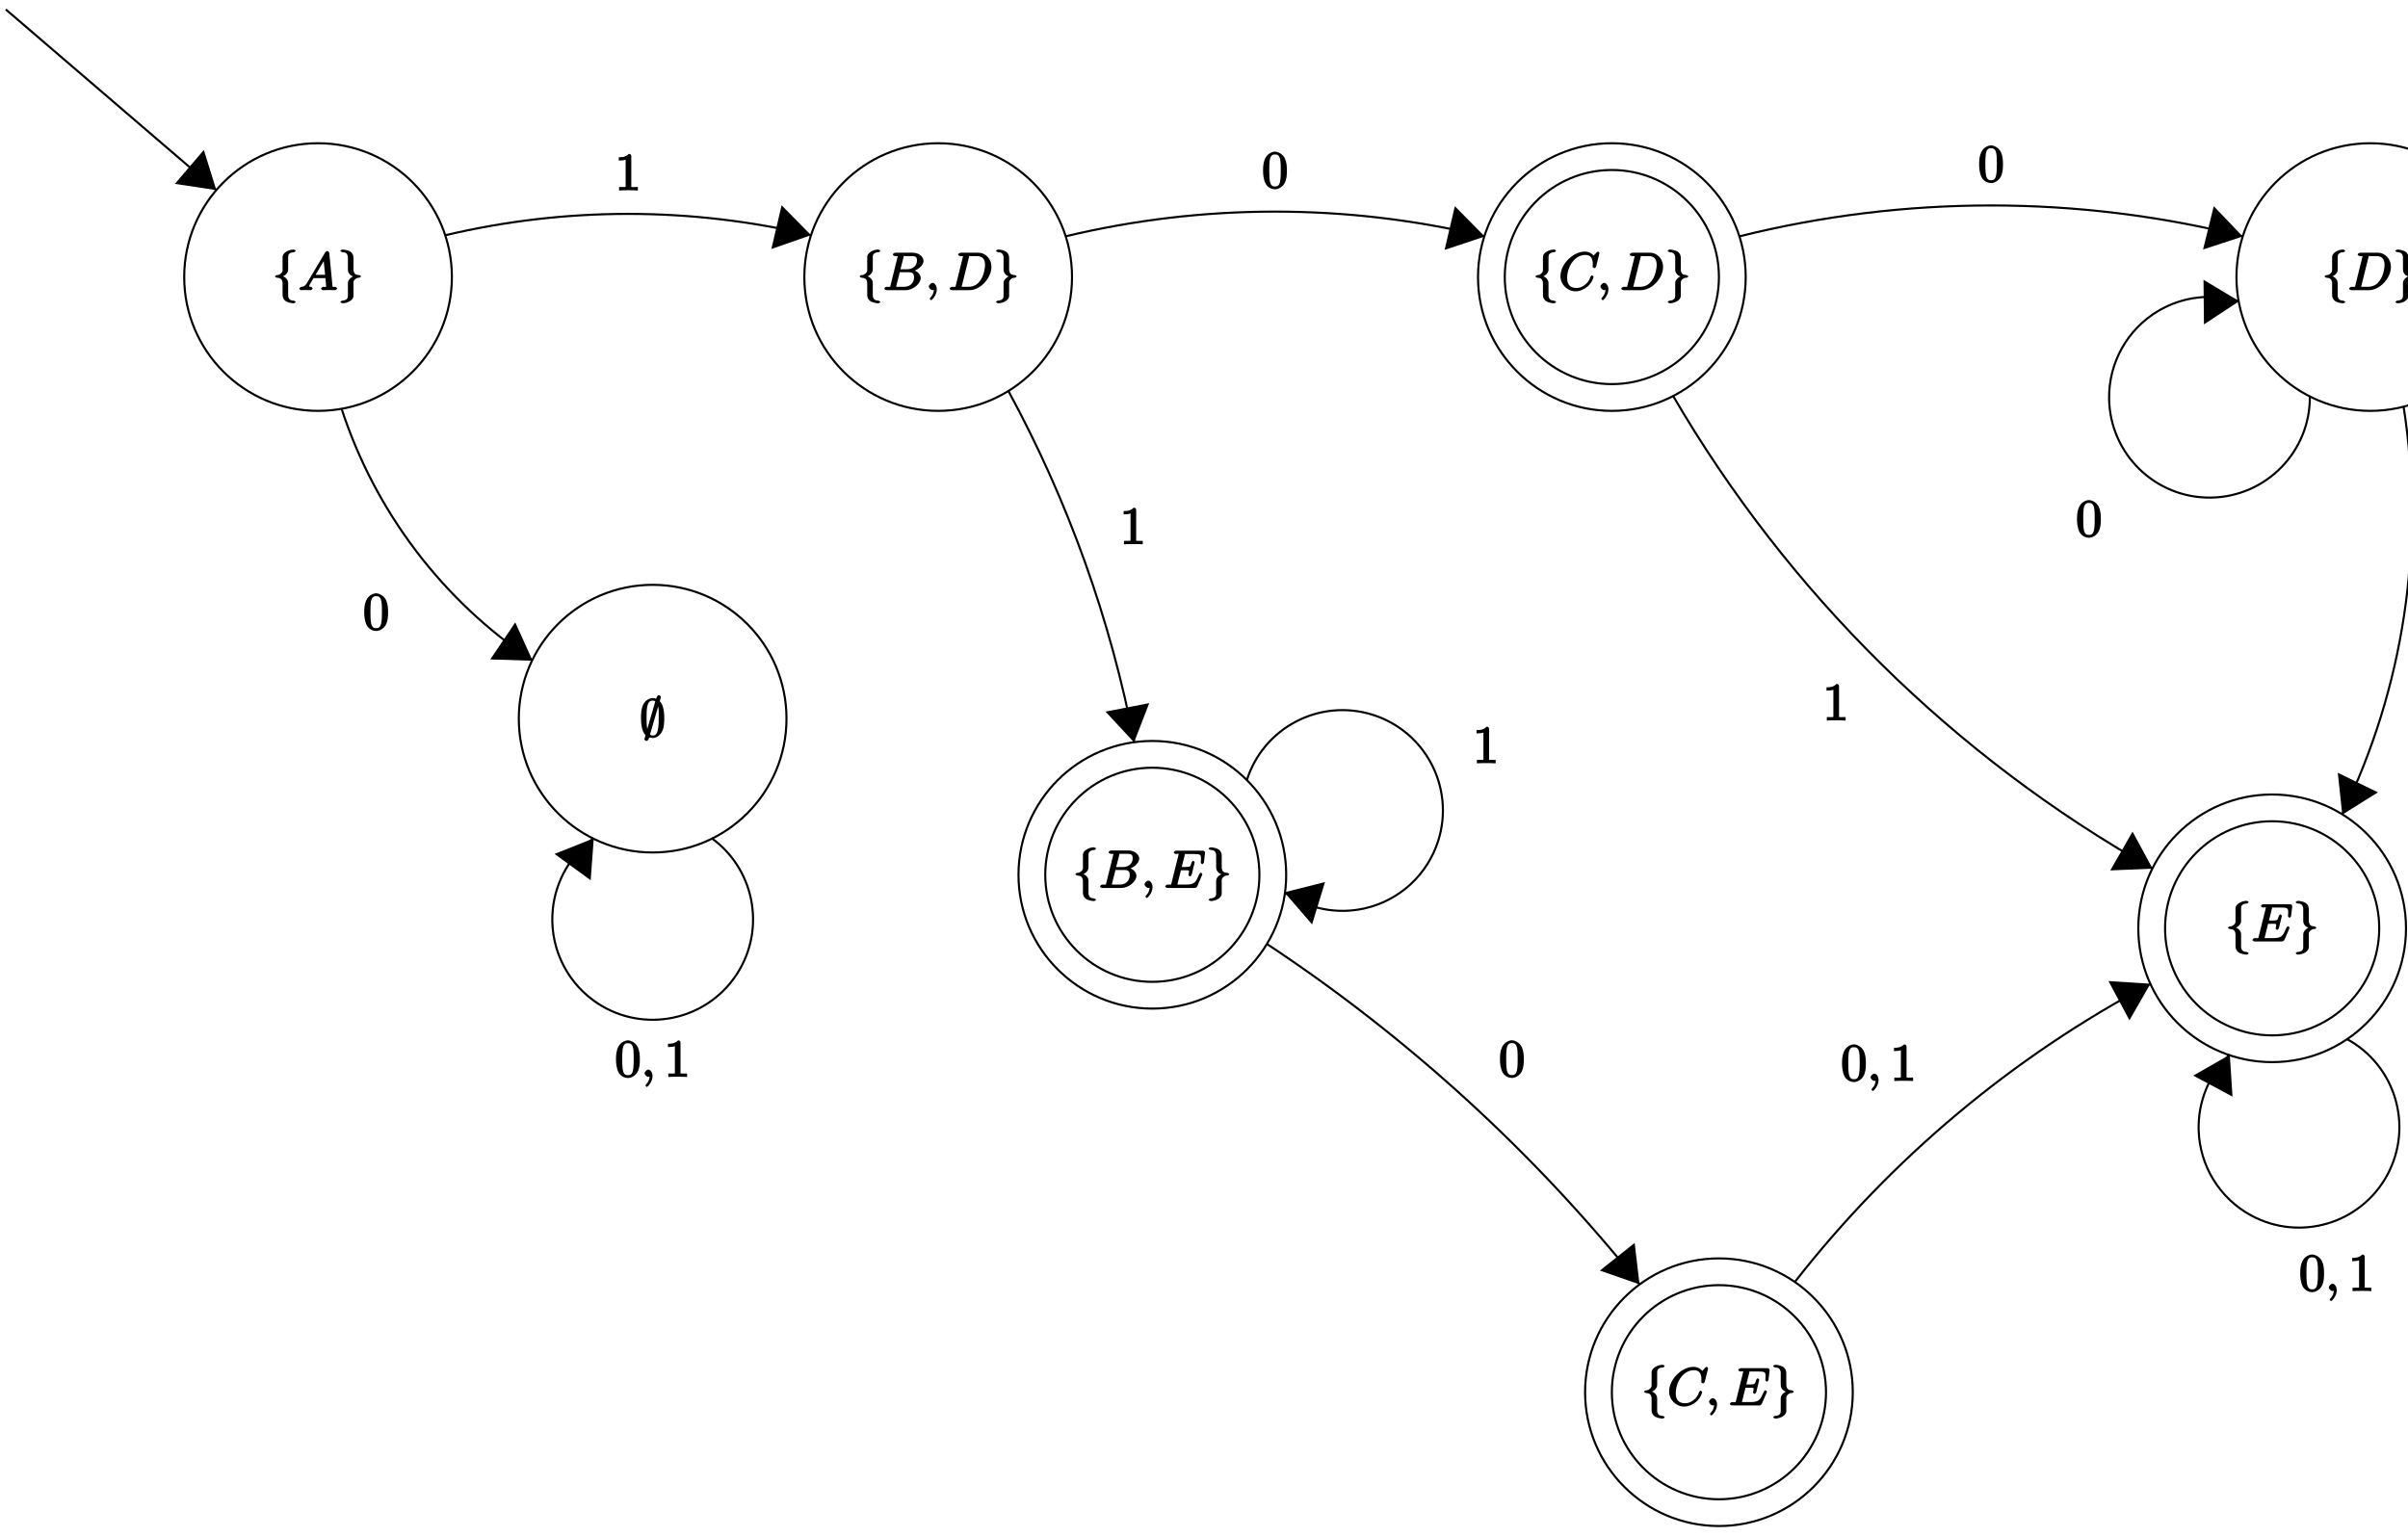 <?xml version="1.0" encoding="UTF-8"?>
<svg xmlns="http://www.w3.org/2000/svg" xmlns:xlink="http://www.w3.org/1999/xlink" width="459pt" height="293pt" viewBox="0 0 459 293" version="1.1">
<defs>
<g>
<symbol overflow="visible" id="glyph0-0">
<path style="stroke:none;" d=""/>
</symbol>
<symbol overflow="visible" id="glyph0-1">
<path style="stroke:none;" d="M 3.016 -6.281 C 3.016 -6.672 3.078 -7.188 4.172 -7.25 C 4.219 -7.266 4.453 -7.438 4.453 -7.5 C 4.453 -7.609 4.172 -7.75 4.062 -7.75 C 3.078 -7.75 1.969 -7.094 1.953 -6.359 L 1.953 -4.094 C 1.953 -3.703 2.016 -3.484 1.609 -3.156 C 1.266 -2.859 1.031 -2.875 0.812 -2.875 C 0.75 -2.859 0.516 -2.688 0.516 -2.625 C 0.516 -2.516 0.781 -2.391 0.875 -2.375 C 1.531 -2.344 1.812 -2.109 1.922 -1.625 C 1.953 -1.516 1.953 -1.5 1.953 -1.141 L 1.953 0.844 C 1.953 1.25 2.016 1.672 2.5 2.047 C 2.875 2.344 3.672 2.5 4.062 2.5 C 4.172 2.5 4.453 2.359 4.453 2.25 C 4.453 2.156 4.203 2.016 4.094 2 C 3.469 1.969 3.188 1.781 3.047 1.281 C 3.016 1.188 3.016 1.172 3.016 0.812 L 3.016 -1.281 C 3.016 -1.75 2.875 -2.016 2.562 -2.328 C 2.359 -2.547 1.922 -2.688 1.641 -2.766 L 1.641 -2.5 C 2.469 -2.719 3.016 -3.312 3.016 -3.891 Z M 3.016 -6.281 "/>
</symbol>
<symbol overflow="visible" id="glyph0-2">
<path style="stroke:none;" d="M 1.953 1.031 C 1.953 1.438 1.891 1.938 0.812 2 C 0.75 2.016 0.516 2.188 0.516 2.25 C 0.516 2.359 0.828 2.5 0.922 2.5 C 1.891 2.5 3.016 1.875 3.016 1.109 L 3.016 -1.156 C 3.016 -1.547 2.953 -1.781 3.359 -2.109 C 3.703 -2.391 3.953 -2.375 4.172 -2.375 C 4.219 -2.391 4.453 -2.562 4.453 -2.625 C 4.453 -2.719 4.203 -2.859 4.094 -2.875 C 3.438 -2.906 3.156 -3.125 3.047 -3.625 C 3.016 -3.734 3.016 -3.75 3.016 -4.109 L 3.016 -6.078 C 3.016 -6.5 2.953 -6.922 2.484 -7.297 C 2.078 -7.609 1.25 -7.75 0.922 -7.75 C 0.828 -7.75 0.516 -7.609 0.516 -7.5 C 0.516 -7.391 0.781 -7.266 0.875 -7.25 C 1.5 -7.219 1.797 -7.031 1.922 -6.516 C 1.953 -6.438 1.953 -6.406 1.953 -6.047 L 1.953 -3.953 C 1.953 -3.5 2.094 -3.234 2.406 -2.922 C 2.625 -2.719 3.047 -2.578 3.328 -2.5 L 3.328 -2.766 C 2.516 -2.531 1.953 -1.938 1.953 -1.359 Z M 1.953 1.031 "/>
</symbol>
<symbol overflow="visible" id="glyph0-3">
<path style="stroke:none;" d="M 4.062 -7.625 C 4.062 -7.734 3.781 -7.969 3.672 -7.969 C 3.516 -7.969 3.297 -7.719 3.234 -7.5 C 3.109 -7.109 3.203 -7.453 3.156 -7.297 C 3.312 -7.219 2.859 -7.406 2.5 -7.406 C 1.922 -7.406 1.078 -6.969 0.703 -6.203 C 0.312 -5.391 0.266 -4.5 0.266 -3.562 C 0.266 -2.938 0.328 -1.062 1.125 -0.344 C 0.906 0.406 0.906 0.422 0.906 0.453 C 0.906 0.562 1.188 0.781 1.312 0.781 C 1.453 0.781 1.688 0.547 1.75 0.328 C 1.859 -0.062 1.766 0.281 1.797 0.125 C 1.781 0.094 2.219 0.219 2.484 0.219 C 3.594 0.219 4.234 -0.844 4.422 -1.328 C 4.672 -2.031 4.703 -2.844 4.703 -3.562 C 4.703 -4.312 4.641 -6.062 3.844 -6.812 Z M 1.672 -0.828 C 1.328 -1.516 1.328 -2.734 1.328 -3.688 C 1.328 -4.5 1.328 -5.188 1.469 -5.828 C 1.672 -6.75 2.047 -6.922 2.5 -6.922 C 2.688 -6.922 2.812 -6.891 2.984 -6.734 L 1.266 -0.828 Z M 3.375 -6.281 C 3.703 -5.703 3.641 -4.641 3.641 -3.688 C 3.641 -2.953 3.641 -2.219 3.516 -1.562 C 3.344 -0.516 3.016 -0.266 2.484 -0.266 C 2.25 -0.266 2.156 -0.312 1.984 -0.453 L 3.703 -6.375 Z M 3.375 -6.281 "/>
</symbol>
<symbol overflow="visible" id="glyph1-0">
<path style="stroke:none;" d=""/>
</symbol>
<symbol overflow="visible" id="glyph1-1">
<path style="stroke:none;" d="M 1.656 -1.422 C 1.25 -0.75 1 -0.672 0.562 -0.641 C 0.438 -0.625 0.172 -0.453 0.172 -0.266 C 0.172 -0.203 0.406 0 0.484 0 C 0.75 0 1.062 -0.031 1.328 -0.031 C 1.672 -0.031 2.016 0 2.328 0 C 2.391 0 2.688 -0.156 2.688 -0.344 C 2.688 -0.453 2.438 -0.641 2.359 -0.641 C 2.141 -0.656 2.062 -0.562 2.062 -0.812 C 2.062 -0.938 2.078 -0.938 2.156 -1.078 L 2.875 -2.297 L 5.141 -2.297 C 5.141 -2.25 5.281 -0.891 5.281 -0.797 C 5.281 -0.5 4.938 -0.641 4.734 -0.641 C 4.594 -0.641 4.312 -0.469 4.312 -0.266 C 4.312 -0.156 4.609 0 4.641 0 C 5.047 0 5.469 -0.031 5.875 -0.031 C 6.125 -0.031 6.766 0 7.016 0 C 7.062 0 7.359 -0.156 7.359 -0.359 C 7.359 -0.469 7.094 -0.641 6.953 -0.641 C 6.344 -0.641 6.516 -0.531 6.484 -0.828 L 5.875 -7.062 C 5.859 -7.25 5.688 -7.469 5.516 -7.469 C 5.359 -7.469 5.188 -7.344 5.125 -7.25 Z M 3.094 -2.656 L 5.062 -5.953 L 4.766 -6.062 L 5.078 -2.938 L 3.266 -2.938 Z M 3.094 -2.656 "/>
</symbol>
<symbol overflow="visible" id="glyph1-2">
<path style="stroke:none;" d="M 1.422 -0.938 C 1.312 -0.547 1.469 -0.641 0.688 -0.641 C 0.516 -0.641 0.234 -0.469 0.234 -0.266 C 0.234 -0.156 0.516 0 0.688 0 L 4.25 0 C 5.828 0 7.172 -1.328 7.172 -2.312 C 7.172 -3.031 6.422 -3.781 5.453 -3.891 L 5.453 -3.562 C 6.484 -3.75 7.703 -4.641 7.703 -5.594 C 7.703 -6.328 6.875 -7.141 5.688 -7.141 L 2.328 -7.141 C 2.141 -7.141 1.859 -6.969 1.859 -6.766 C 1.859 -6.656 2.141 -6.5 2.328 -6.5 C 2.344 -6.5 2.531 -6.5 2.703 -6.484 C 2.875 -6.453 2.797 -6.609 2.797 -6.484 C 2.797 -6.438 2.781 -6.406 2.75 -6.297 Z M 3.266 -3.812 L 3.891 -6.281 C 3.984 -6.625 3.828 -6.5 4.25 -6.5 L 5.547 -6.5 C 6.422 -6.5 6.453 -6.078 6.453 -5.625 C 6.453 -4.75 5.766 -3.984 4.562 -3.984 L 3.312 -3.984 Z M 2.656 -0.641 C 2.516 -0.641 2.5 -0.641 2.438 -0.641 C 2.328 -0.656 2.469 -0.5 2.469 -0.578 C 2.469 -0.609 2.469 -0.625 2.516 -0.812 L 3.172 -3.422 L 4.922 -3.422 C 5.875 -3.422 5.891 -2.844 5.891 -2.422 C 5.891 -1.438 5.188 -0.641 4 -0.641 Z M 2.656 -0.641 "/>
</symbol>
<symbol overflow="visible" id="glyph1-3">
<path style="stroke:none;" d="M 2.188 -0.172 C 2.188 -0.828 1.781 -1.391 1.391 -1.391 C 1.062 -1.391 0.672 -0.969 0.672 -0.688 C 0.672 -0.422 1.062 0 1.391 0 C 1.5 0 1.75 -0.094 1.859 -0.172 C 1.891 -0.203 1.781 -0.156 1.781 -0.156 C 1.797 -0.156 1.625 -0.312 1.625 -0.172 C 1.625 0.562 1.328 1.047 1 1.375 C 0.891 1.484 0.844 1.625 0.844 1.656 C 0.844 1.719 1.062 1.922 1.109 1.922 C 1.219 1.922 2.188 1 2.188 -0.172 Z M 2.188 -0.172 "/>
</symbol>
<symbol overflow="visible" id="glyph1-4">
<path style="stroke:none;" d="M 1.406 -0.938 C 1.312 -0.547 1.469 -0.641 0.672 -0.641 C 0.516 -0.641 0.219 -0.469 0.219 -0.281 C 0.219 -0.156 0.484 0 0.672 0 L 3.984 0 C 6.047 0 8.188 -2.266 8.188 -4.453 C 8.188 -5.859 7.172 -7.141 5.672 -7.141 L 2.328 -7.141 C 2.141 -7.141 1.844 -6.969 1.844 -6.781 C 1.844 -6.656 2.109 -6.5 2.312 -6.5 C 2.438 -6.5 2.625 -6.484 2.734 -6.484 C 2.906 -6.453 2.781 -6.594 2.781 -6.484 C 2.781 -6.438 2.766 -6.406 2.734 -6.297 Z M 3.906 -6.281 C 4 -6.625 3.844 -6.5 4.281 -6.5 L 5.344 -6.5 C 6.312 -6.5 6.969 -6.125 6.969 -4.812 C 6.969 -4.328 6.812 -2.812 5.969 -1.719 C 5.688 -1.344 5.031 -0.641 3.797 -0.641 L 2.672 -0.641 C 2.531 -0.641 2.516 -0.641 2.453 -0.641 C 2.359 -0.656 2.5 -0.5 2.5 -0.578 C 2.5 -0.609 2.5 -0.625 2.547 -0.812 Z M 3.906 -6.281 "/>
</symbol>
<symbol overflow="visible" id="glyph1-5">
<path style="stroke:none;" d="M 7.75 -7.094 C 7.75 -7.125 7.562 -7.359 7.469 -7.359 C 7.438 -7.359 7.297 -7.297 7.188 -7.188 L 6.641 -6.578 C 6.656 -6.562 6.078 -7.359 4.969 -7.359 C 2.734 -7.359 0.312 -4.984 0.312 -2.672 C 0.312 -1.031 1.672 0.219 3.203 0.219 C 4.062 0.219 4.938 -0.234 5.469 -0.688 C 6.406 -1.5 6.625 -2.516 6.625 -2.547 C 6.625 -2.656 6.344 -2.828 6.328 -2.828 C 6.266 -2.828 6.047 -2.625 6.016 -2.547 C 5.938 -2.266 5.75 -1.672 5.062 -1.094 C 4.375 -0.531 3.875 -0.422 3.359 -0.422 C 2.469 -0.422 1.578 -0.766 1.578 -2.328 C 1.578 -2.891 1.734 -4.391 2.734 -5.562 C 3.344 -6.266 4.156 -6.719 5.047 -6.719 C 6.062 -6.719 6.469 -6.109 6.469 -4.953 C 6.469 -4.562 6.438 -4.547 6.438 -4.453 C 6.438 -4.344 6.734 -4.188 6.766 -4.188 C 6.891 -4.188 7.062 -4.359 7.125 -4.547 Z M 7.75 -7.094 "/>
</symbol>
<symbol overflow="visible" id="glyph1-6">
<path style="stroke:none;" d="M 7.234 -2.484 C 7.25 -2.531 7.281 -2.609 7.281 -2.625 C 7.281 -2.625 7.109 -2.906 6.984 -2.906 C 6.891 -2.906 6.703 -2.672 6.672 -2.609 C 6.031 -1.141 5.844 -0.641 4.141 -0.641 L 2.688 -0.641 C 2.547 -0.641 2.516 -0.641 2.469 -0.641 C 2.359 -0.656 2.5 -0.5 2.5 -0.578 C 2.5 -0.609 2.5 -0.625 2.547 -0.812 L 3.188 -3.375 L 4.047 -3.375 C 4.891 -3.375 4.719 -3.312 4.719 -3.078 C 4.719 -3 4.719 -2.875 4.641 -2.578 C 4.625 -2.531 4.609 -2.5 4.609 -2.469 C 4.609 -2.422 4.828 -2.203 4.922 -2.203 C 5 -2.203 5.203 -2.406 5.25 -2.562 L 5.812 -4.891 C 5.812 -4.953 5.594 -5.172 5.516 -5.172 C 5.438 -5.172 5.234 -4.938 5.203 -4.828 C 5 -4.062 5 -4 4.078 -4 L 3.344 -4 L 3.906 -6.234 C 4 -6.594 3.844 -6.469 4.281 -6.469 L 5.688 -6.469 C 6.891 -6.469 7.016 -6.344 7.016 -5.516 C 7.016 -5.281 7.016 -5.266 6.984 -5 C 6.984 -4.938 6.969 -4.859 6.969 -4.812 C 6.969 -4.766 7.172 -4.531 7.266 -4.531 C 7.375 -4.531 7.562 -4.75 7.578 -4.938 L 7.781 -6.672 C 7.812 -6.938 7.594 -7.109 7.344 -7.109 L 2.297 -7.109 C 2.109 -7.109 1.828 -6.938 1.828 -6.734 C 1.828 -6.625 2.094 -6.469 2.281 -6.469 C 2.656 -6.469 2.75 -6.625 2.75 -6.453 C 2.75 -6.406 2.75 -6.391 2.703 -6.203 L 1.391 -0.938 C 1.281 -0.547 1.453 -0.641 0.656 -0.641 C 0.484 -0.641 0.203 -0.469 0.203 -0.281 C 0.203 -0.156 0.469 0 0.656 0 L 5.828 0 C 6.062 0 6.234 -0.172 6.312 -0.328 Z M 7.234 -2.484 "/>
</symbol>
<symbol overflow="visible" id="glyph2-0">
<path style="stroke:none;" d=""/>
</symbol>
<symbol overflow="visible" id="glyph2-1">
<path style="stroke:none;" d="M 3.094 -6.547 C 3.094 -6.781 2.938 -6.969 2.625 -6.969 C 1.953 -6.281 1.203 -6.328 0.703 -6.328 L 0.703 -5.688 C 1.094 -5.688 1.797 -5.734 2.016 -5.859 L 2.016 -0.953 C 2.016 -0.594 2.156 -0.641 1.266 -0.641 L 0.766 -0.641 L 0.766 0.016 C 1.297 -0.031 2.156 -0.031 2.562 -0.031 C 2.953 -0.031 3.828 -0.031 4.344 0.016 L 4.344 -0.641 L 3.859 -0.641 C 2.953 -0.641 3.094 -0.578 3.094 -0.953 Z M 3.094 -6.547 "/>
</symbol>
<symbol overflow="visible" id="glyph2-2">
<path style="stroke:none;" d="M 4.75 -3.344 C 4.75 -4.141 4.703 -4.938 4.359 -5.688 C 3.891 -6.641 2.906 -6.969 2.5 -6.969 C 1.891 -6.969 0.984 -6.547 0.578 -5.609 C 0.266 -4.922 0.203 -4.141 0.203 -3.344 C 0.203 -2.609 0.297 -1.594 0.703 -0.844 C 1.141 -0.031 2 0.219 2.484 0.219 C 3.016 0.219 3.953 -0.156 4.391 -1.094 C 4.703 -1.781 4.75 -2.562 4.75 -3.344 Z M 2.484 -0.328 C 2.094 -0.328 1.672 -0.406 1.5 -1.359 C 1.391 -1.969 1.391 -2.875 1.391 -3.469 C 1.391 -4.109 1.391 -4.766 1.469 -5.297 C 1.656 -6.484 2.234 -6.422 2.484 -6.422 C 2.812 -6.422 3.297 -6.406 3.484 -5.406 C 3.578 -4.859 3.578 -4.094 3.578 -3.469 C 3.578 -2.719 3.578 -2.047 3.469 -1.406 C 3.312 -0.453 2.938 -0.328 2.484 -0.328 Z M 2.484 -0.328 "/>
</symbol>
</g>
</defs>
<g id="surface1">
<path style="fill:none;stroke-width:0.399;stroke-linecap:butt;stroke-linejoin:miter;stroke:rgb(0%,0%,0%);stroke-opacity:1;stroke-miterlimit:10;" d="M 138.618 -118.206 C 138.618 -104.117 127.197 -92.696 113.103 -92.696 C 99.014 -92.696 87.592 -104.117 87.592 -118.206 C 87.592 -132.298 99.014 -143.719 113.103 -143.719 C 127.197 -143.719 138.618 -132.298 138.618 -118.206 Z M 138.618 -118.206 " transform="matrix(1,0,0,-1,-52.48,-65.388)"/>
<g style="fill:rgb(0%,0%,0%);fill-opacity:1;">
  <use xlink:href="#glyph0-1" x="51.91" y="55.321"/>
</g>
<g style="fill:rgb(0%,0%,0%);fill-opacity:1;">
  <use xlink:href="#glyph1-1" x="56.891" y="55.321"/>
</g>
<g style="fill:rgb(0%,0%,0%);fill-opacity:1;">
  <use xlink:href="#glyph0-2" x="64.363" y="55.321"/>
</g>
<path style="fill:none;stroke-width:0.399;stroke-linecap:butt;stroke-linejoin:miter;stroke:rgb(0%,0%,0%);stroke-opacity:1;stroke-miterlimit:10;" d="M 256.823 -118.206 C 256.823 -104.117 245.401 -92.696 231.312 -92.696 C 217.222 -92.696 205.801 -104.117 205.801 -118.206 C 205.801 -132.298 217.222 -143.719 231.312 -143.719 C 245.401 -143.719 256.823 -132.298 256.823 -118.206 Z M 256.823 -118.206 " transform="matrix(1,0,0,-1,-52.48,-65.388)"/>
<g style="fill:rgb(0%,0%,0%);fill-opacity:1;">
  <use xlink:href="#glyph0-1" x="163.35" y="55.321"/>
</g>
<g style="fill:rgb(0%,0%,0%);fill-opacity:1;">
  <use xlink:href="#glyph1-2" x="168.331" y="55.321"/>
</g>
<g style="fill:rgb(0%,0%,0%);fill-opacity:1;">
  <use xlink:href="#glyph1-3" x="176.381" y="55.321"/>
</g>
<g style="fill:rgb(0%,0%,0%);fill-opacity:1;">
  <use xlink:href="#glyph1-4" x="180.794" y="55.321"/>
</g>
<g style="fill:rgb(0%,0%,0%);fill-opacity:1;">
  <use xlink:href="#glyph0-2" x="189.34" y="55.321"/>
</g>
<path style="fill:none;stroke-width:0.399;stroke-linecap:butt;stroke-linejoin:miter;stroke:rgb(0%,0%,0%);stroke-opacity:1;stroke-miterlimit:10;" d="M 385.238 -118.206 C 385.238 -104.117 373.817 -92.696 359.723 -92.696 C 345.634 -92.696 334.212 -104.117 334.212 -118.206 C 334.212 -132.298 345.634 -143.719 359.723 -143.719 C 373.817 -143.719 385.238 -132.298 385.238 -118.206 Z M 385.238 -118.206 " transform="matrix(1,0,0,-1,-52.48,-65.388)"/>
<g style="fill:rgb(0%,0%,0%);fill-opacity:1;">
  <use xlink:href="#glyph0-1" x="292.153" y="55.321"/>
</g>
<g style="fill:rgb(0%,0%,0%);fill-opacity:1;">
  <use xlink:href="#glyph1-5" x="297.135" y="55.321"/>
</g>
<g style="fill:rgb(0%,0%,0%);fill-opacity:1;">
  <use xlink:href="#glyph1-3" x="304.397" y="55.321"/>
</g>
<g style="fill:rgb(0%,0%,0%);fill-opacity:1;">
  <use xlink:href="#glyph1-4" x="308.821" y="55.321"/>
</g>
<g style="fill:rgb(0%,0%,0%);fill-opacity:1;">
  <use xlink:href="#glyph0-2" x="317.367" y="55.321"/>
</g>
<path style="fill:none;stroke-width:0.399;stroke-linecap:butt;stroke-linejoin:miter;stroke:rgb(0%,0%,0%);stroke-opacity:1;stroke-miterlimit:10;" d="M 380.133 -118.206 C 380.133 -106.933 370.996 -97.797 359.723 -97.797 C 348.454 -97.797 339.313 -106.933 339.313 -118.206 C 339.313 -129.478 348.454 -138.618 359.723 -138.618 C 370.996 -138.618 380.133 -129.478 380.133 -118.206 Z M 380.133 -118.206 " transform="matrix(1,0,0,-1,-52.48,-65.388)"/>
<path style="fill:none;stroke-width:0.399;stroke-linecap:butt;stroke-linejoin:miter;stroke:rgb(0%,0%,0%);stroke-opacity:1;stroke-miterlimit:10;" d="M 529.806 -118.206 C 529.806 -104.117 518.384 -92.696 504.295 -92.696 C 490.205 -92.696 478.783 -104.117 478.783 -118.206 C 478.783 -132.298 490.205 -143.719 504.295 -143.719 C 518.384 -143.719 529.806 -132.298 529.806 -118.206 Z M 529.806 -118.206 " transform="matrix(1,0,0,-1,-52.48,-65.388)"/>
<g style="fill:rgb(0%,0%,0%);fill-opacity:1;">
  <use xlink:href="#glyph0-1" x="442.58" y="55.321"/>
</g>
<g style="fill:rgb(0%,0%,0%);fill-opacity:1;">
  <use xlink:href="#glyph1-4" x="447.562" y="55.321"/>
</g>
<g style="fill:rgb(0%,0%,0%);fill-opacity:1;">
  <use xlink:href="#glyph0-2" x="456.087" y="55.321"/>
</g>
<path style="fill:none;stroke-width:0.399;stroke-linecap:butt;stroke-linejoin:miter;stroke:rgb(0%,0%,0%);stroke-opacity:1;stroke-miterlimit:10;" d="M 202.398 -202.397 C 202.398 -188.309 190.977 -176.884 176.887 -176.884 C 162.797 -176.884 151.372 -188.309 151.372 -202.397 C 151.372 -216.49 162.797 -227.911 176.887 -227.911 C 190.977 -227.911 202.398 -216.49 202.398 -202.397 Z M 202.398 -202.397 " transform="matrix(1,0,0,-1,-52.48,-65.388)"/>
<g style="fill:rgb(0%,0%,0%);fill-opacity:1;">
  <use xlink:href="#glyph0-3" x="121.918" y="140.488"/>
</g>
<path style="fill:none;stroke-width:0.399;stroke-linecap:butt;stroke-linejoin:miter;stroke:rgb(0%,0%,0%);stroke-opacity:1;stroke-miterlimit:10;" d="M 297.646 -232.164 C 297.646 -218.072 286.221 -206.651 272.131 -206.651 C 258.042 -206.651 246.62 -218.072 246.62 -232.164 C 246.62 -246.253 258.042 -257.674 272.131 -257.674 C 286.221 -257.674 297.646 -246.253 297.646 -232.164 Z M 297.646 -232.164 " transform="matrix(1,0,0,-1,-52.48,-65.388)"/>
<g style="fill:rgb(0%,0%,0%);fill-opacity:1;">
  <use xlink:href="#glyph0-1" x="204.469" y="169.286"/>
</g>
<g style="fill:rgb(0%,0%,0%);fill-opacity:1;">
  <use xlink:href="#glyph1-2" x="209.45" y="169.286"/>
</g>
<g style="fill:rgb(0%,0%,0%);fill-opacity:1;">
  <use xlink:href="#glyph1-3" x="217.5" y="169.286"/>
</g>
<g style="fill:rgb(0%,0%,0%);fill-opacity:1;">
  <use xlink:href="#glyph1-6" x="221.913" y="169.286"/>
</g>
<g style="fill:rgb(0%,0%,0%);fill-opacity:1;">
  <use xlink:href="#glyph0-2" x="229.863" y="169.286"/>
</g>
<path style="fill:none;stroke-width:0.399;stroke-linecap:butt;stroke-linejoin:miter;stroke:rgb(0%,0%,0%);stroke-opacity:1;stroke-miterlimit:10;" d="M 292.541 -232.164 C 292.541 -220.892 283.404 -211.752 272.131 -211.752 C 260.858 -211.752 251.721 -220.892 251.721 -232.164 C 251.721 -243.437 260.858 -252.573 272.131 -252.573 C 283.404 -252.573 292.541 -243.437 292.541 -232.164 Z M 292.541 -232.164 " transform="matrix(1,0,0,-1,-52.48,-65.388)"/>
<path style="fill:none;stroke-width:0.399;stroke-linecap:butt;stroke-linejoin:miter;stroke:rgb(0%,0%,0%);stroke-opacity:1;stroke-miterlimit:10;" d="M 405.648 -330.812 C 405.648 -316.719 394.226 -305.298 380.133 -305.298 C 366.043 -305.298 354.622 -316.719 354.622 -330.812 C 354.622 -344.9 366.043 -356.321 380.133 -356.321 C 394.226 -356.321 405.648 -344.9 405.648 -330.812 Z M 405.648 -330.812 " transform="matrix(1,0,0,-1,-52.48,-65.388)"/>
<g style="fill:rgb(0%,0%,0%);fill-opacity:1;">
  <use xlink:href="#glyph0-1" x="312.862" y="267.943"/>
</g>
<g style="fill:rgb(0%,0%,0%);fill-opacity:1;">
  <use xlink:href="#glyph1-5" x="317.843" y="267.943"/>
</g>
<g style="fill:rgb(0%,0%,0%);fill-opacity:1;">
  <use xlink:href="#glyph1-3" x="325.106" y="267.943"/>
</g>
<g style="fill:rgb(0%,0%,0%);fill-opacity:1;">
  <use xlink:href="#glyph1-6" x="329.529" y="267.943"/>
</g>
<g style="fill:rgb(0%,0%,0%);fill-opacity:1;">
  <use xlink:href="#glyph0-2" x="337.479" y="267.943"/>
</g>
<path style="fill:none;stroke-width:0.399;stroke-linecap:butt;stroke-linejoin:miter;stroke:rgb(0%,0%,0%);stroke-opacity:1;stroke-miterlimit:10;" d="M 400.543 -330.812 C 400.543 -319.539 391.406 -310.399 380.133 -310.399 C 368.864 -310.399 359.723 -319.539 359.723 -330.812 C 359.723 -342.084 368.864 -351.22 380.133 -351.22 C 391.406 -351.22 400.543 -342.084 400.543 -330.812 Z M 400.543 -330.812 " transform="matrix(1,0,0,-1,-52.48,-65.388)"/>
<path style="fill:none;stroke-width:0.399;stroke-linecap:butt;stroke-linejoin:miter;stroke:rgb(0%,0%,0%);stroke-opacity:1;stroke-miterlimit:10;" d="M 511.099 -242.367 C 511.099 -228.278 499.677 -216.857 485.584 -216.857 C 471.494 -216.857 460.073 -228.278 460.073 -242.367 C 460.073 -256.459 471.494 -267.88 485.584 -267.88 C 499.677 -267.88 511.099 -256.459 511.099 -242.367 Z M 511.099 -242.367 " transform="matrix(1,0,0,-1,-52.48,-65.388)"/>
<g style="fill:rgb(0%,0%,0%);fill-opacity:1;">
  <use xlink:href="#glyph0-1" x="424.169" y="179.492"/>
</g>
<g style="fill:rgb(0%,0%,0%);fill-opacity:1;">
  <use xlink:href="#glyph1-6" x="429.15" y="179.492"/>
</g>
<g style="fill:rgb(0%,0%,0%);fill-opacity:1;">
  <use xlink:href="#glyph0-2" x="437.078" y="179.492"/>
</g>
<path style="fill:none;stroke-width:0.399;stroke-linecap:butt;stroke-linejoin:miter;stroke:rgb(0%,0%,0%);stroke-opacity:1;stroke-miterlimit:10;" d="M 505.994 -242.367 C 505.994 -231.094 496.857 -221.958 485.584 -221.958 C 474.315 -221.958 465.174 -231.094 465.174 -242.367 C 465.174 -253.639 474.315 -262.779 485.584 -262.779 C 496.857 -262.779 505.994 -253.639 505.994 -242.367 Z M 505.994 -242.367 " transform="matrix(1,0,0,-1,-52.48,-65.388)"/>
<path style="fill:none;stroke-width:0.399;stroke-linecap:butt;stroke-linejoin:miter;stroke:rgb(0%,0%,0%);stroke-opacity:1;stroke-miterlimit:10;" d="M 137.318 -110.249 C 160.251 -104.805 184.164 -104.805 207.101 -110.249 " transform="matrix(1,0,0,-1,-52.48,-65.388)"/>
<path style=" stroke:none;fill-rule:nonzero;fill:rgb(0%,0%,0%);fill-opacity:1;" d="M 154.598 44.836 L 148.988 39.137 L 147.031 47.473 "/>
<g style="fill:rgb(0%,0%,0%);fill-opacity:1;">
  <use xlink:href="#glyph2-1" x="117.241" y="36.301"/>
</g>
<path style="fill:none;stroke-width:0.399;stroke-linecap:butt;stroke-linejoin:miter;stroke:rgb(0%,0%,0%);stroke-opacity:1;stroke-miterlimit:10;" d="M 255.592 -110.445 C 281.83 -104.16 309.197 -104.16 335.435 -110.445 " transform="matrix(1,0,0,-1,-52.48,-65.388)"/>
<path style=" stroke:none;fill-rule:nonzero;fill:rgb(0%,0%,0%);fill-opacity:1;" d="M 283.016 45.09 L 277.316 39.309 L 275.359 47.641 "/>
<g style="fill:rgb(0%,0%,0%);fill-opacity:1;">
  <use xlink:href="#glyph2-2" x="240.553" y="35.876"/>
</g>
<path style="fill:none;stroke-width:0.399;stroke-linecap:butt;stroke-linejoin:miter;stroke:rgb(0%,0%,0%);stroke-opacity:1;stroke-miterlimit:10;" d="M 384.012 -110.453 C 415.515 -102.594 448.491 -102.594 479.99 -110.453 " transform="matrix(1,0,0,-1,-52.48,-65.388)"/>
<path style=" stroke:none;fill-rule:nonzero;fill:rgb(0%,0%,0%);fill-opacity:1;" d="M 427.504 45.09 L 421.973 39.309 L 419.934 47.559 "/>
<g style="fill:rgb(0%,0%,0%);fill-opacity:1;">
  <use xlink:href="#glyph2-2" x="377.047" y="34.685"/>
</g>
<path style="fill:none;stroke-width:0.399;stroke-linecap:butt;stroke-linejoin:miter;stroke:rgb(0%,0%,0%);stroke-opacity:1;stroke-miterlimit:10;" d="M 492.771 -140.864 C 492.916 -151.429 484.463 -160.108 473.897 -160.253 C 463.331 -160.393 454.651 -151.945 454.506 -141.38 C 454.417 -134.544 457.979 -128.178 463.85 -124.682 C 468.51 -121.909 474.127 -121.241 479.307 -122.846 " transform="matrix(1,0,0,-1,-52.48,-65.388)"/>
<g style="fill:rgb(0%,0%,0%);fill-opacity:1;">
  <use xlink:href="#glyph2-2" x="395.703" y="102.307"/>
</g>
<path style=" stroke:none;fill-rule:nonzero;fill:rgb(0%,0%,0%);fill-opacity:1;" d="M 426.82 57.422 L 420.02 53.34 L 420.105 61.844 "/>
<path style="fill:none;stroke-width:0.399;stroke-linecap:butt;stroke-linejoin:miter;stroke:rgb(0%,0%,0%);stroke-opacity:1;stroke-miterlimit:10;" d="M 510.638 -142.879 C 514.767 -169.389 510.677 -196.543 498.924 -220.658 " transform="matrix(1,0,0,-1,-52.48,-65.388)"/>
<path style=" stroke:none;fill-rule:nonzero;fill:rgb(0%,0%,0%);fill-opacity:1;" d="M 446.469 155.312 L 453.27 151.062 L 445.617 147.32 "/>
<path style="fill:none;stroke-width:0.399;stroke-linecap:butt;stroke-linejoin:miter;stroke:rgb(0%,0%,0%);stroke-opacity:1;stroke-miterlimit:10;" d="M 499.779 -263.451 C 509.08 -268.462 512.56 -280.066 507.544 -289.37 C 502.533 -298.67 490.928 -302.15 481.627 -297.135 C 475.608 -293.893 471.776 -287.683 471.576 -280.851 C 471.42 -275.434 473.569 -270.2 477.49 -266.454 " transform="matrix(1,0,0,-1,-52.48,-65.388)"/>
<g style="fill:rgb(0%,0%,0%);fill-opacity:1;">
  <use xlink:href="#glyph2-2" x="438.25" y="246.133"/>
</g>
<g style="fill:rgb(0%,0%,0%);fill-opacity:1;">
  <use xlink:href="#glyph1-3" x="443.232" y="246.133"/>
</g>
<g style="fill:rgb(0%,0%,0%);fill-opacity:1;">
  <use xlink:href="#glyph2-1" x="447.66" y="246.133"/>
</g>
<path style=" stroke:none;fill-rule:nonzero;fill:rgb(0%,0%,0%);fill-opacity:1;" d="M 425.035 201.07 L 418.062 205.066 L 425.547 209.066 "/>
<path style="fill:none;stroke-width:0.399;stroke-linecap:butt;stroke-linejoin:miter;stroke:rgb(0%,0%,0%);stroke-opacity:1;stroke-miterlimit:10;" d="M 462.76 -230.989 C 424.878 -209.584 393.324 -178.466 371.407 -140.88 " transform="matrix(1,0,0,-1,-52.48,-65.388)"/>
<path style=" stroke:none;fill-rule:nonzero;fill:rgb(0%,0%,0%);fill-opacity:1;" d="M 410.324 165.605 L 406.496 158.547 L 402.246 165.945 "/>
<g style="fill:rgb(0%,0%,0%);fill-opacity:1;">
  <use xlink:href="#glyph2-1" x="347.453" y="137.355"/>
</g>
<path style="fill:none;stroke-width:0.399;stroke-linecap:butt;stroke-linejoin:miter;stroke:rgb(0%,0%,0%);stroke-opacity:1;stroke-miterlimit:10;" d="M 394.59 -309.806 C 412.937 -286.312 436.058 -266.919 462.385 -252.944 " transform="matrix(1,0,0,-1,-52.48,-65.388)"/>
<path style=" stroke:none;fill-rule:nonzero;fill:rgb(0%,0%,0%);fill-opacity:1;" d="M 409.898 187.547 L 401.902 187.035 L 405.902 194.52 "/>
<g style="fill:rgb(0%,0%,0%);fill-opacity:1;">
  <use xlink:href="#glyph2-2" x="350.912" y="206.077"/>
</g>
<g style="fill:rgb(0%,0%,0%);fill-opacity:1;">
  <use xlink:href="#glyph1-3" x="355.893" y="206.077"/>
</g>
<g style="fill:rgb(0%,0%,0%);fill-opacity:1;">
  <use xlink:href="#glyph2-1" x="360.321" y="206.077"/>
</g>
<path style="fill:none;stroke-width:0.399;stroke-linecap:butt;stroke-linejoin:miter;stroke:rgb(0%,0%,0%);stroke-opacity:1;stroke-miterlimit:10;" d="M 293.963 -245.343 C 320.869 -263.138 344.876 -285.066 365.028 -310.255 " transform="matrix(1,0,0,-1,-52.48,-65.388)"/>
<path style=" stroke:none;fill-rule:nonzero;fill:rgb(0%,0%,0%);fill-opacity:1;" d="M 312.523 244.871 L 311.59 236.961 L 304.957 242.234 "/>
<g style="fill:rgb(0%,0%,0%);fill-opacity:1;">
  <use xlink:href="#glyph2-2" x="285.711" y="205.293"/>
</g>
<path style="fill:none;stroke-width:0.399;stroke-linecap:butt;stroke-linejoin:miter;stroke:rgb(0%,0%,0%);stroke-opacity:1;stroke-miterlimit:10;" d="M 290.119 -214.209 C 293.264 -204.124 303.994 -198.495 314.08 -201.644 C 324.169 -204.788 329.794 -215.517 326.65 -225.606 C 324.615 -232.129 319.251 -237.074 312.584 -238.574 C 307.295 -239.765 301.744 -238.652 297.322 -235.519 " transform="matrix(1,0,0,-1,-52.48,-65.388)"/>
<g style="fill:rgb(0%,0%,0%);fill-opacity:1;">
  <use xlink:href="#glyph2-1" x="280.747" y="145.512"/>
</g>
<path style=" stroke:none;fill-rule:nonzero;fill:rgb(0%,0%,0%);fill-opacity:1;" d="M 244.828 170.113 L 250.102 176.234 L 252.57 168.156 "/>
<path style="fill:none;stroke-width:0.399;stroke-linecap:butt;stroke-linejoin:miter;stroke:rgb(0%,0%,0%);stroke-opacity:1;stroke-miterlimit:10;" d="M 244.69 -139.919 C 256.069 -160.874 264.178 -183.477 268.686 -206.897 " transform="matrix(1,0,0,-1,-52.48,-65.388)"/>
<path style=" stroke:none;fill-rule:nonzero;fill:rgb(0%,0%,0%);fill-opacity:1;" d="M 216.172 141.535 L 219.062 134.051 L 210.727 135.668 "/>
<g style="fill:rgb(0%,0%,0%);fill-opacity:1;">
  <use xlink:href="#glyph2-1" x="213.478" y="103.753"/>
</g>
<path style="fill:none;stroke-width:0.399;stroke-linecap:butt;stroke-linejoin:miter;stroke:rgb(0%,0%,0%);stroke-opacity:1;stroke-miterlimit:10;" d="M 153.993 -191.324 C 136.802 -179.845 123.966 -162.905 117.568 -143.247 " transform="matrix(1,0,0,-1,-52.48,-65.388)"/>
<path style=" stroke:none;fill-rule:nonzero;fill:rgb(0%,0%,0%);fill-opacity:1;" d="M 101.531 125.973 L 98.215 118.656 L 93.453 125.715 "/>
<g style="fill:rgb(0%,0%,0%);fill-opacity:1;">
  <use xlink:href="#glyph2-2" x="69.223" y="120.082"/>
</g>
<path style="fill:none;stroke-width:0.399;stroke-linecap:butt;stroke-linejoin:miter;stroke:rgb(0%,0%,0%);stroke-opacity:1;stroke-miterlimit:10;" d="M 188.137 -225.188 C 196.687 -231.399 198.582 -243.366 192.371 -251.916 C 186.16 -260.466 174.192 -262.361 165.645 -256.15 C 160.114 -252.131 157.145 -245.468 157.86 -238.668 C 158.426 -233.277 161.258 -228.376 165.645 -225.188 " transform="matrix(1,0,0,-1,-52.48,-65.388)"/>
<g style="fill:rgb(0%,0%,0%);fill-opacity:1;">
  <use xlink:href="#glyph2-2" x="117.214" y="205.309"/>
</g>
<g style="fill:rgb(0%,0%,0%);fill-opacity:1;">
  <use xlink:href="#glyph1-3" x="122.195" y="205.309"/>
</g>
<g style="fill:rgb(0%,0%,0%);fill-opacity:1;">
  <use xlink:href="#glyph2-1" x="126.623" y="205.309"/>
</g>
<path style=" stroke:none;fill-rule:nonzero;fill:rgb(0%,0%,0%);fill-opacity:1;" d="M 113.184 159.82 L 105.699 162.797 L 112.59 167.816 "/>
<path style="fill:none;stroke-width:0.399;stroke-linecap:butt;stroke-linejoin:miter;stroke:rgb(0%,0%,0%);stroke-opacity:1;stroke-miterlimit:10;" d="M 53.577 -67.183 L 93.717 -101.625 " transform="matrix(1,0,0,-1,-52.48,-65.388)"/>
<path style=" stroke:none;fill-rule:nonzero;fill:rgb(0%,0%,0%);fill-opacity:1;" d="M 41.238 36.246 L 38.855 28.59 L 33.328 35.055 "/>
</g>
</svg>

